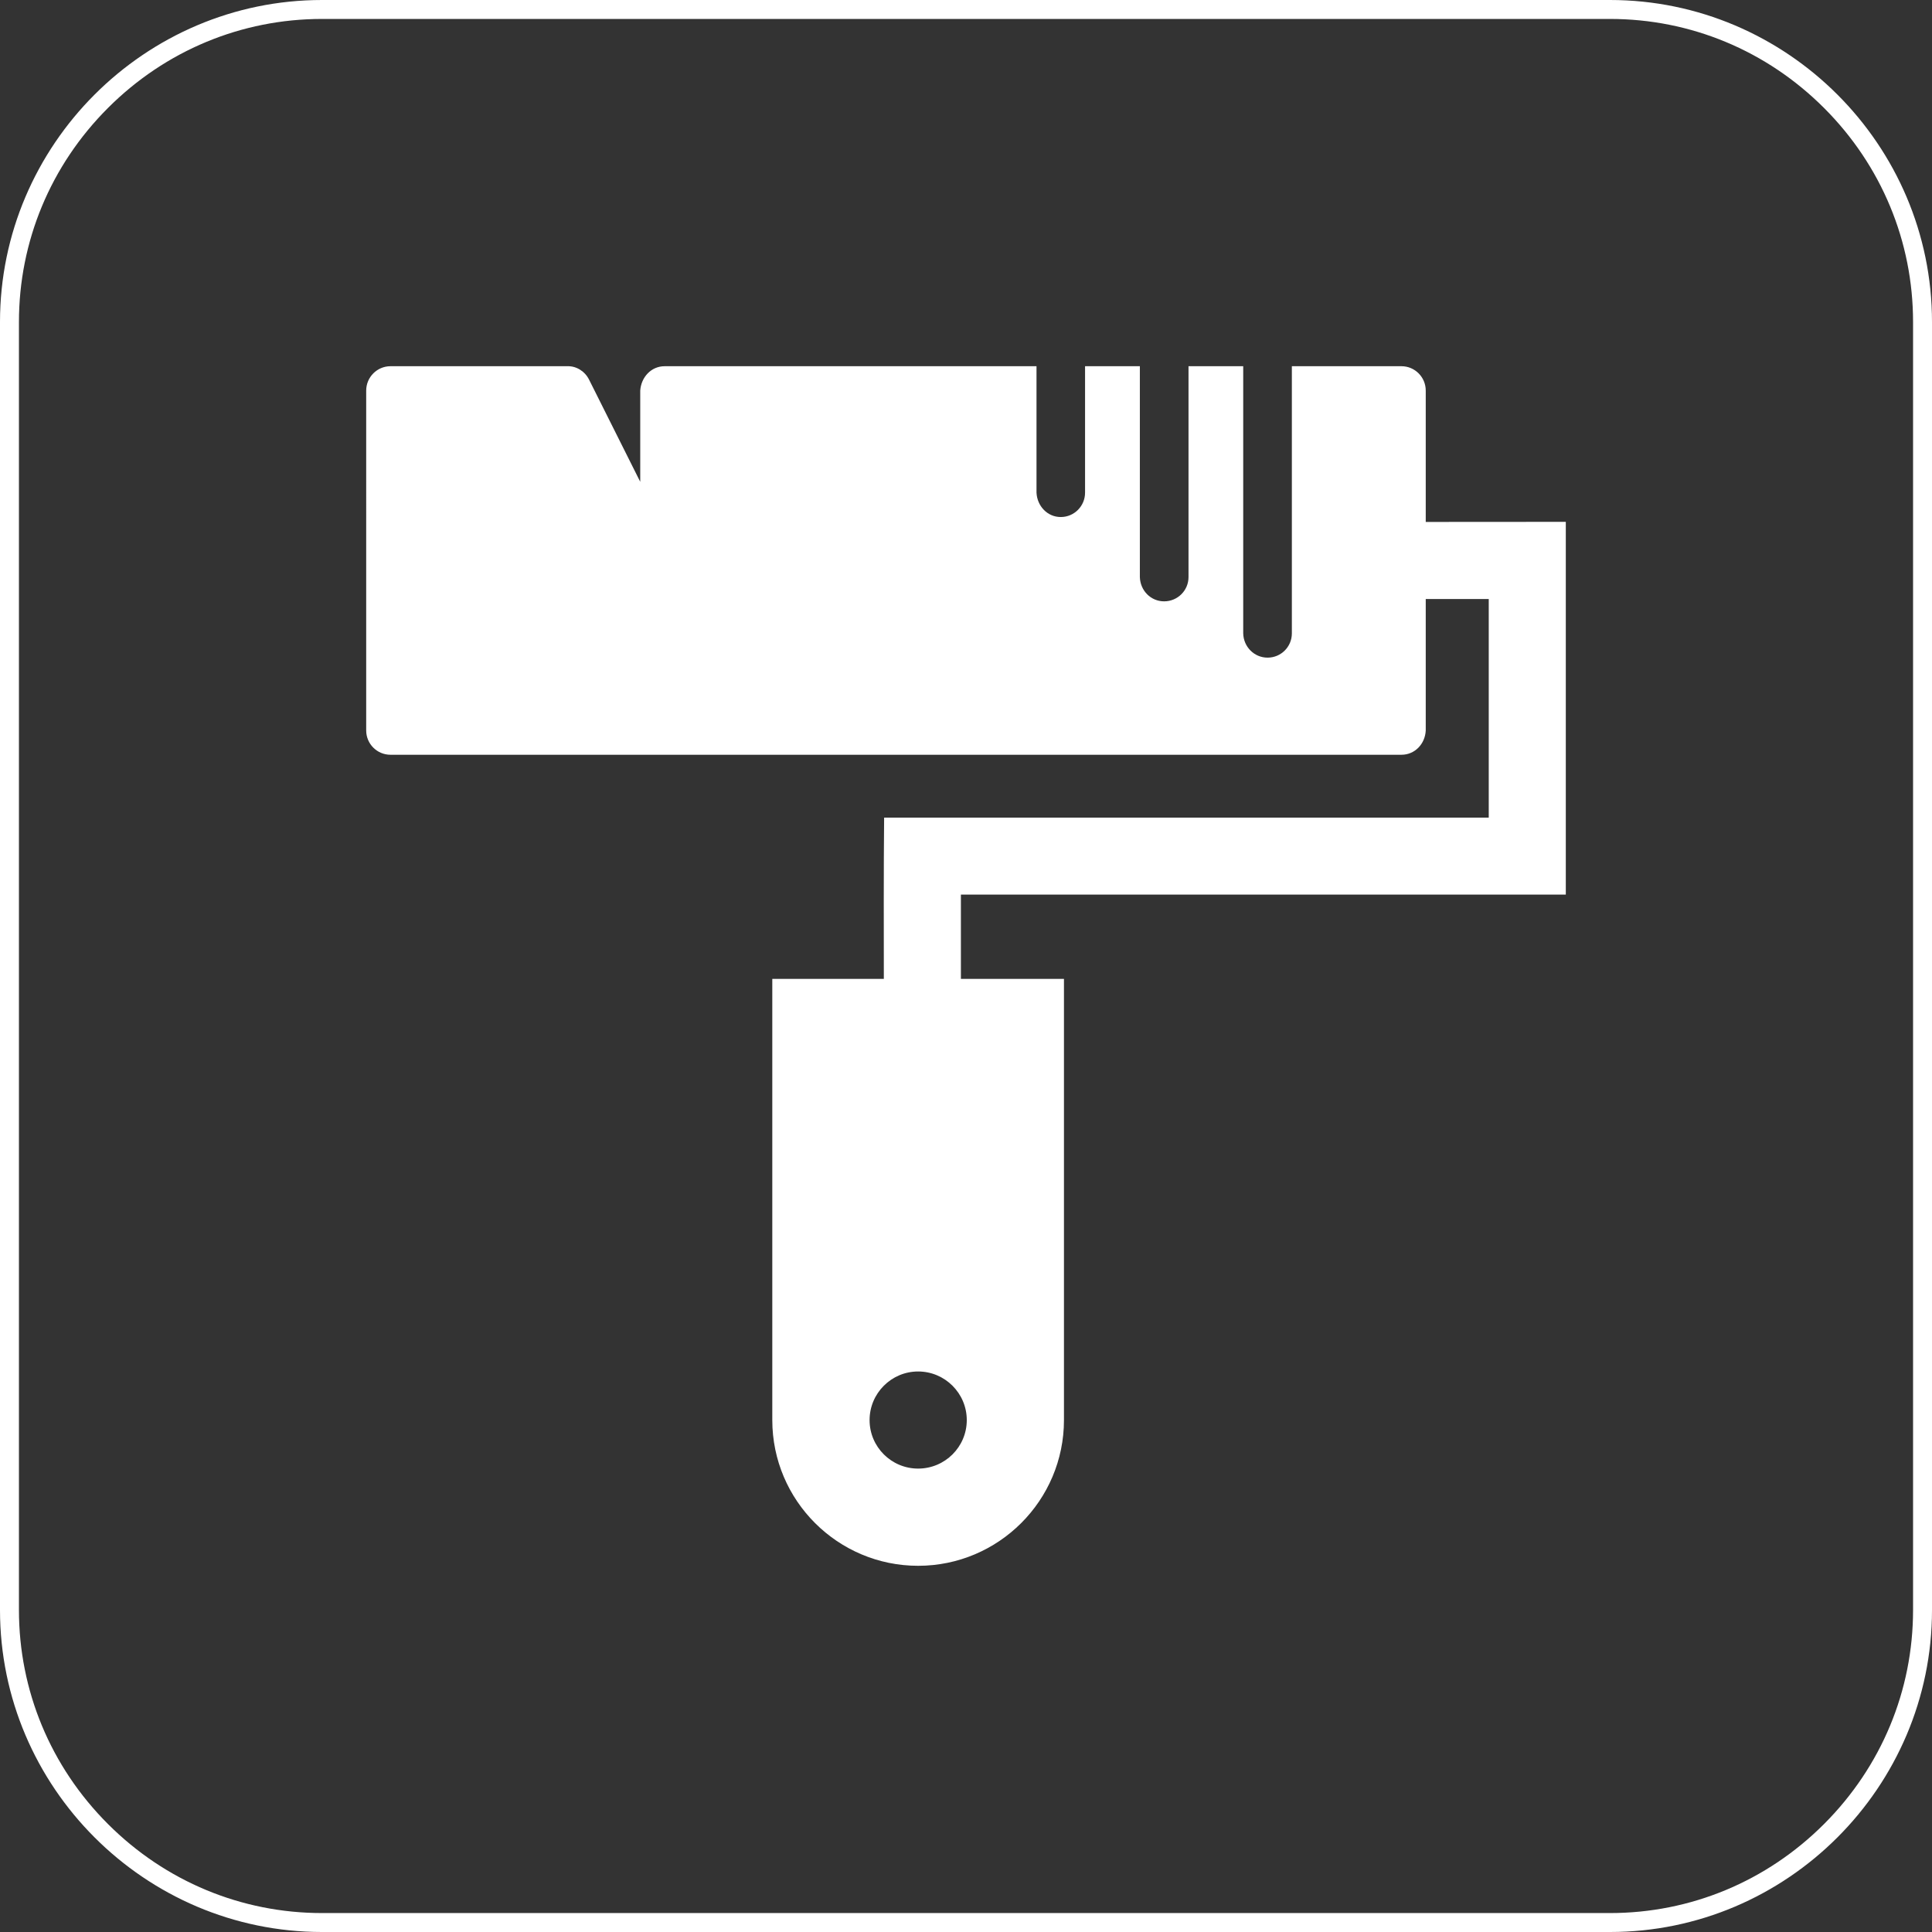<svg xmlns="http://www.w3.org/2000/svg" viewBox="0 0 612 612">
  <rect x="0" y="0" width="612" height="612" fill="#333333" stroke="none"/>
  <path fill="#fff" d="M510 6c25.5 0 49.6 10 67.8 28.2S606 76.5 606 102v408c0 25.5-10 49.6-28.2 67.8S535.5 606 510 606H102c-25.5 0-49.6-10-67.8-28.2S6 535.5 6 510V102c0-25.5 10-49.6 28.2-67.8S76.5 6 102 6h408m0-6H102C45.9 0 0 45.9 0 102v408c0 56.1 45.9 102 102 102h408c56.1 0 102-45.9 102-102V102C612 45.9 566.1 0 510 0z"/>
  <path fill="#fff" d="M123.66 116.007c-4.222.016-7.66 3.476-7.66 7.713V231.4c0 4.248 3.454 7.684 7.69 7.684h320.253c4.264 0 7.486-3.44 7.69-7.683v-41.644h19.957v69.242H280.065c-.165 15.788-.105 37.244-.092 51.086H244.64V449.84c0 25.463 20.727 46.158 46.195 46.158 25.47 0 46.196-20.695 46.196-46.158V310.084h-32.647v-26.696H496V165.305c-13.456.015-30.912.015-44.368.03V123.72c0-4.247-3.44-7.713-7.69-7.713h-34.72v84.633c0 4.243-3.438 7.682-7.688 7.682s-7.622-3.438-7.72-7.682v-84.633h-17.33v66.797c0 4.264-3.47 7.683-7.72 7.683s-7.565-3.422-7.69-7.683v-66.797h-17.36v40.06c0 4.248-3.44 7.713-7.69 7.713s-7.482-3.47-7.69-7.713v-40.06H210.528c-4.25 0-7.433 3.476-7.72 7.713v28.902l-16.202-32.347c-1.293-2.615-3.987-4.372-6.895-4.268H123.66zm167.175 318.437c8.5 0 15.41 6.918 15.41 15.396 0 8.492-6.91 15.365-15.41 15.365-8.484 0-15.378-6.873-15.378-15.365 0-8.478 6.894-15.396 15.378-15.396z"/>
</svg>
